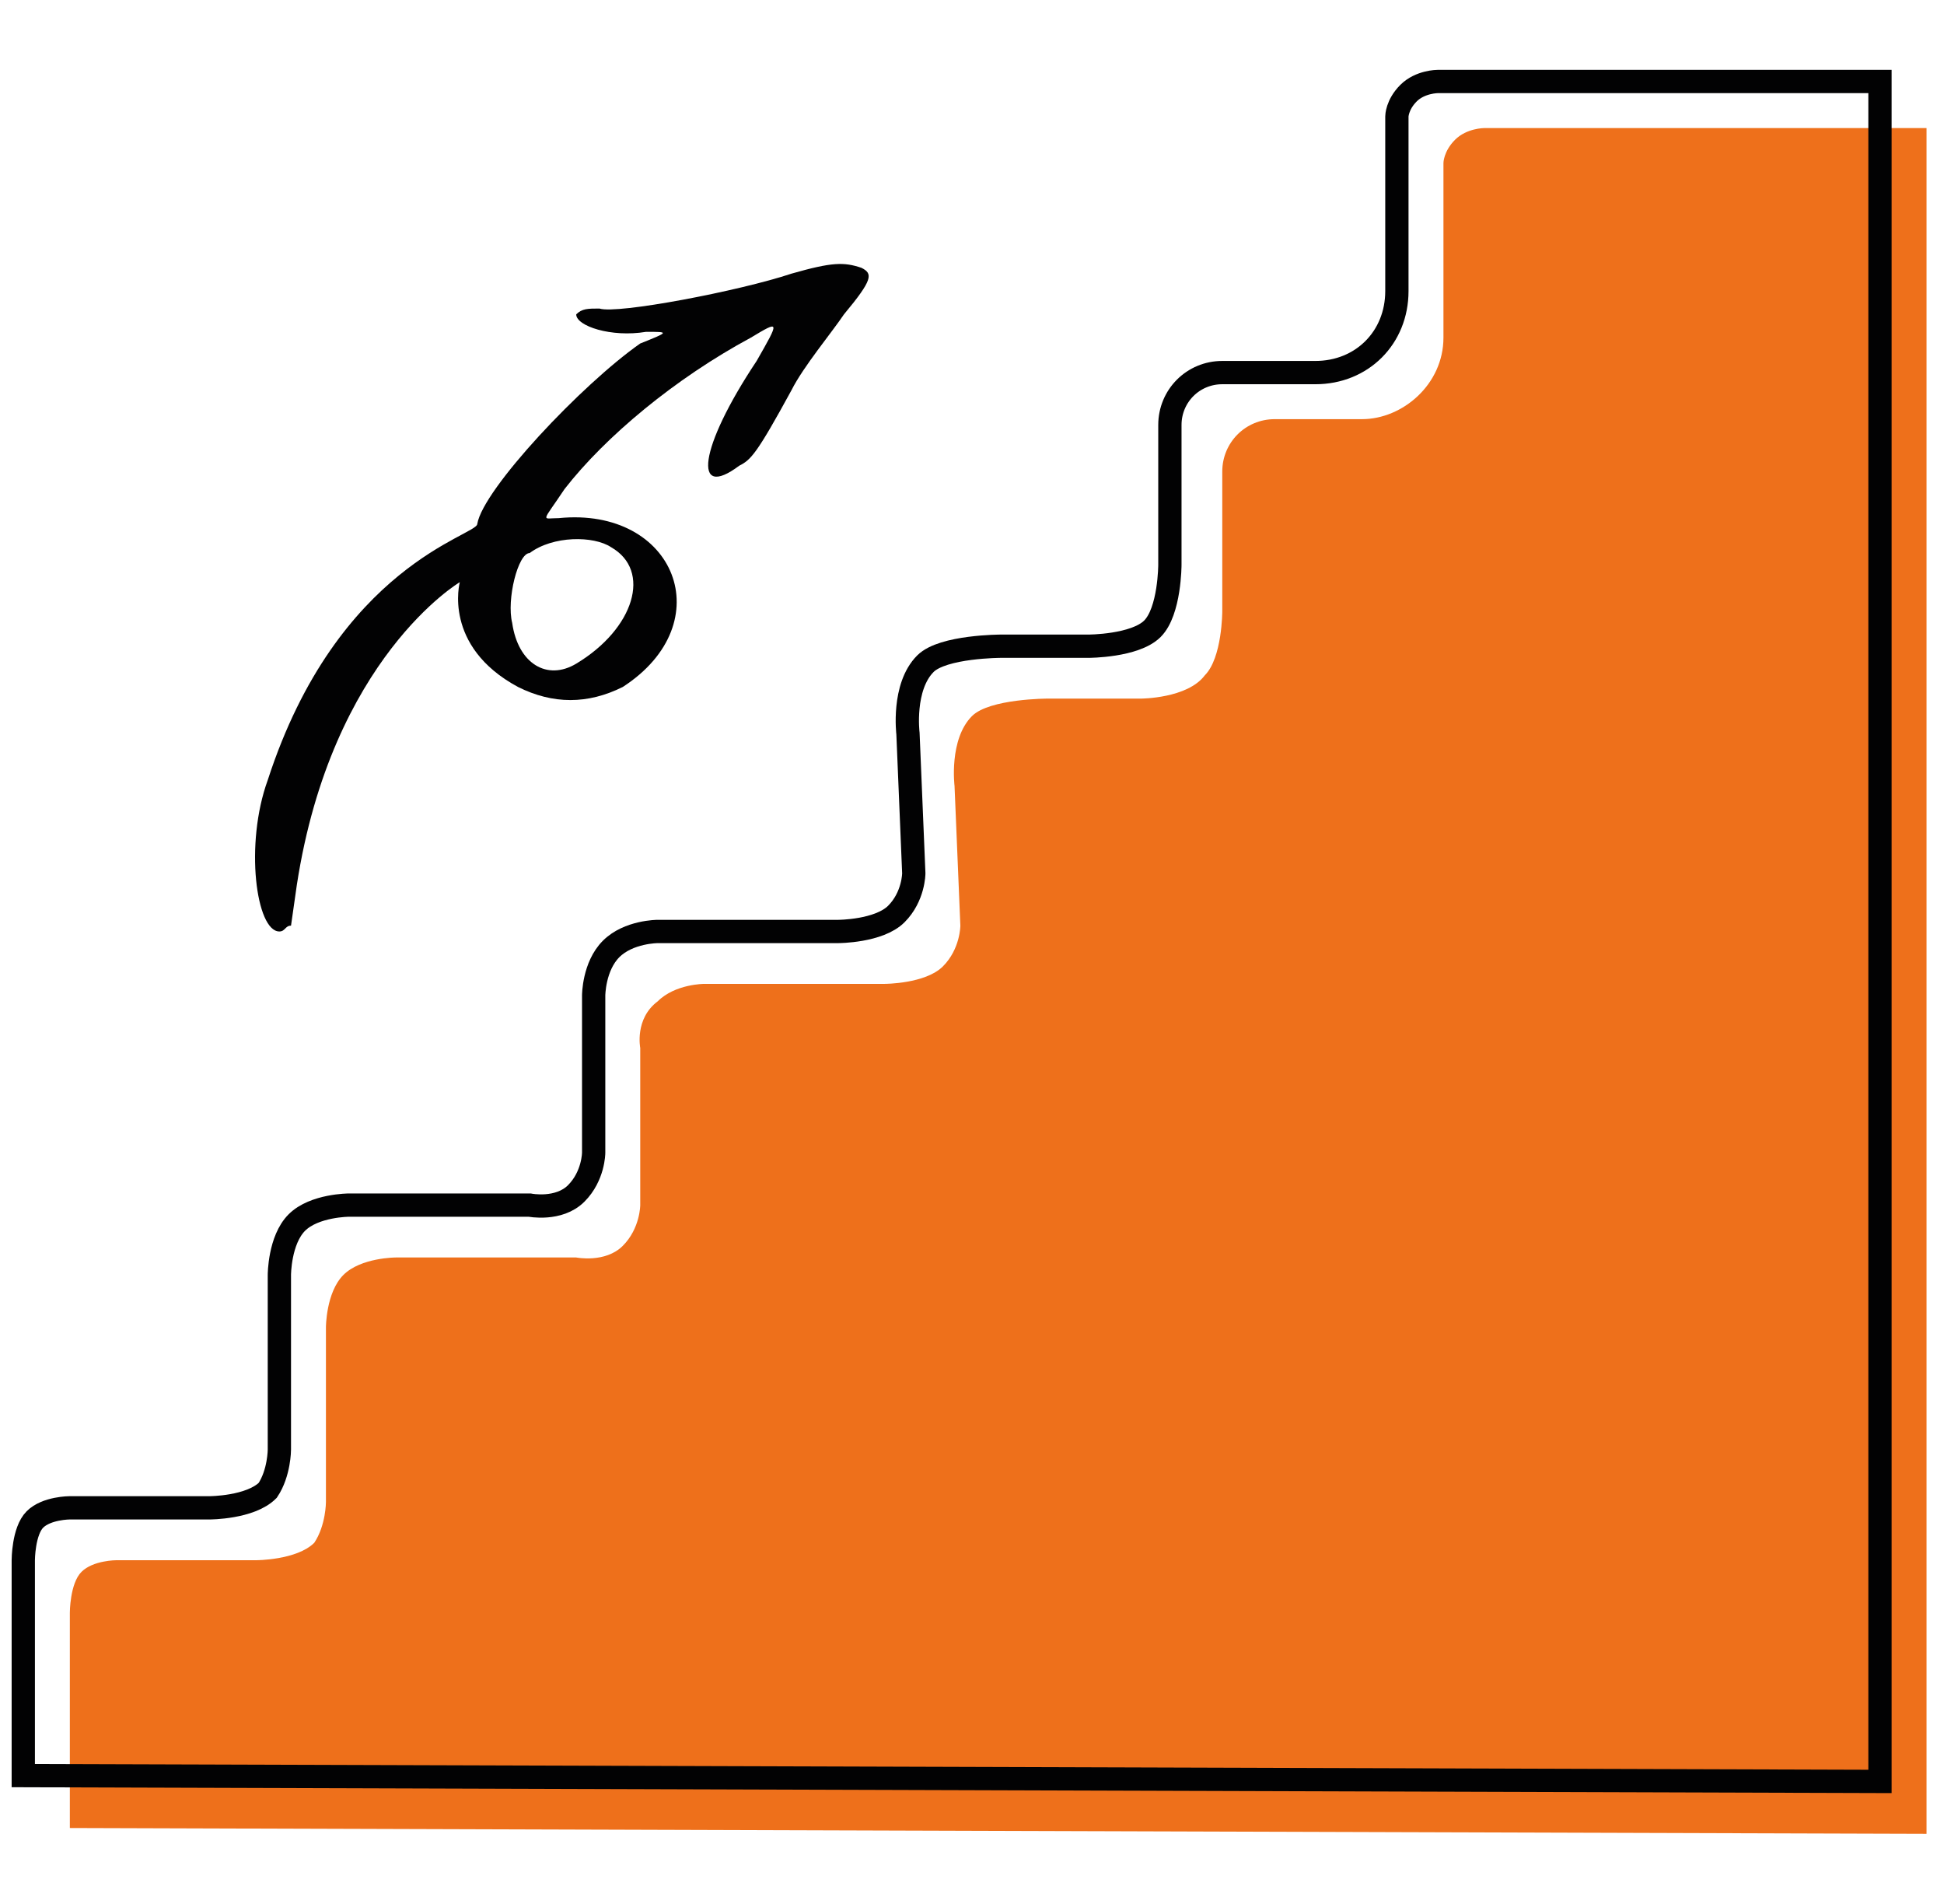 <?xml version="1.0" encoding="utf-8"?>
<!-- Generator: Adobe Illustrator 28.0.0, SVG Export Plug-In . SVG Version: 6.00 Build 0)  -->
<svg version="1.1" id="Слой_1" xmlns="http://www.w3.org/2000/svg" xmlns:xlink="http://www.w3.org/1999/xlink" x="0px" y="0px"
	 viewBox="0 0 33.4 32.7" style="enable-background:new 0 0 33.4 32.7;" xml:space="preserve">
<style type="text/css">
	.st0{fill:#FFFFFF;}
	.st1{fill:#EE701B;}
	.st2{fill:none;stroke:#020203;stroke-width:0.4;}
	.st3{fill-rule:evenodd;clip-rule:evenodd;fill:#020203;}
</style>
<rect x="-0.3" y="-0.7" class="st0" width="34.1" height="34.1"/>
<g>
	<path class="st1" d="M23.4,7.2h-1.5c-0.5,0-0.9,0.4-0.9,0.9v2.4c0,0,0,0.8-0.3,1.1C20.4,12,19.6,12,19.6,12H18c0,0-1,0-1.3,0.3
		c-0.4,0.4-0.3,1.2-0.3,1.2l0.1,2.4c0,0,0,0.4-0.3,0.7c-0.3,0.3-1,0.3-1,0.3h-0.5h-2.6c0,0-0.5,0-0.8,0.3C10.9,17.5,11,18,11,18v2.7
		c0,0,0,0.4-0.3,0.7c-0.3,0.3-0.8,0.2-0.8,0.2H6.8c0,0-0.6,0-0.9,0.3s-0.3,0.9-0.3,0.9v3c0,0,0,0.4-0.2,0.7c-0.3,0.3-1,0.3-1,0.3H2
		c0,0-0.4,0-0.6,0.2s-0.2,0.7-0.2,0.7v3.7l31.9,0.1V2.2h-7.6c0,0-0.3,0-0.5,0.2s-0.2,0.4-0.2,0.4v3C24.8,6.6,24.1,7.2,23.4,7.2z"/>
	<path class="st2" d="M22.6,6.4H21c-0.5,0-0.9,0.4-0.9,0.9v2.4c0,0,0,0.8-0.3,1.1s-1.1,0.3-1.1,0.3h-1.5c0,0-1,0-1.3,0.3
		c-0.4,0.4-0.3,1.2-0.3,1.2l0.1,2.4c0,0,0,0.4-0.3,0.7s-1,0.3-1,0.3h-0.5h-2.6c0,0-0.5,0-0.8,0.3s-0.3,0.8-0.3,0.8v2.7
		c0,0,0,0.4-0.3,0.7c-0.3,0.3-0.8,0.2-0.8,0.2H6c0,0-0.6,0-0.9,0.3s-0.3,0.9-0.3,0.9v3c0,0,0,0.4-0.2,0.7c-0.3,0.3-1,0.3-1,0.3H1.2
		c0,0-0.4,0-0.6,0.2s-0.2,0.7-0.2,0.7v3.7l31.9,0.1V1.4h-7.6c0,0-0.3,0-0.5,0.2C24,1.8,24,2,24,2v3C24,5.8,23.4,6.4,22.6,6.4z"/>
	<path class="st3" d="M13.6,4.7c-0.9,0.3-3,0.7-3.3,0.6c-0.2,0-0.3,0-0.4,0.1c0,0.2,0.6,0.4,1.2,0.3c0.4,0,0.4,0-0.1,0.2
		C10,6.6,8.3,8.4,8.2,9c0,0.2-2.4,0.7-3.6,4.4C4.2,14.5,4.4,16,4.8,16c0.1,0,0.1-0.1,0.2-0.1l0.1-0.7C5.7,11.3,7.9,10,7.9,10
		s-0.3,1.1,1,1.8c0.6,0.3,1.2,0.3,1.8,0c1.7-1.1,0.9-3.1-1.1-2.9C9.3,8.9,9.3,9,9.7,8.4c0.7-0.9,1.9-1.9,3.2-2.6
		c0.5-0.3,0.5-0.3,0.1,0.4c-1,1.5-1.1,2.4-0.3,1.8c0.2-0.1,0.3-0.2,0.9-1.3c0.2-0.4,0.7-1,0.9-1.3C15,4.8,15,4.7,14.8,4.6
		C14.5,4.5,14.3,4.5,13.6,4.7z M10.5,9.4c0.7,0.4,0.4,1.4-0.6,2c-0.5,0.3-1,0-1.1-0.7c-0.1-0.4,0.1-1.2,0.3-1.2
		C9.5,9.2,10.2,9.2,10.5,9.4z"/>
</g>
</svg>
